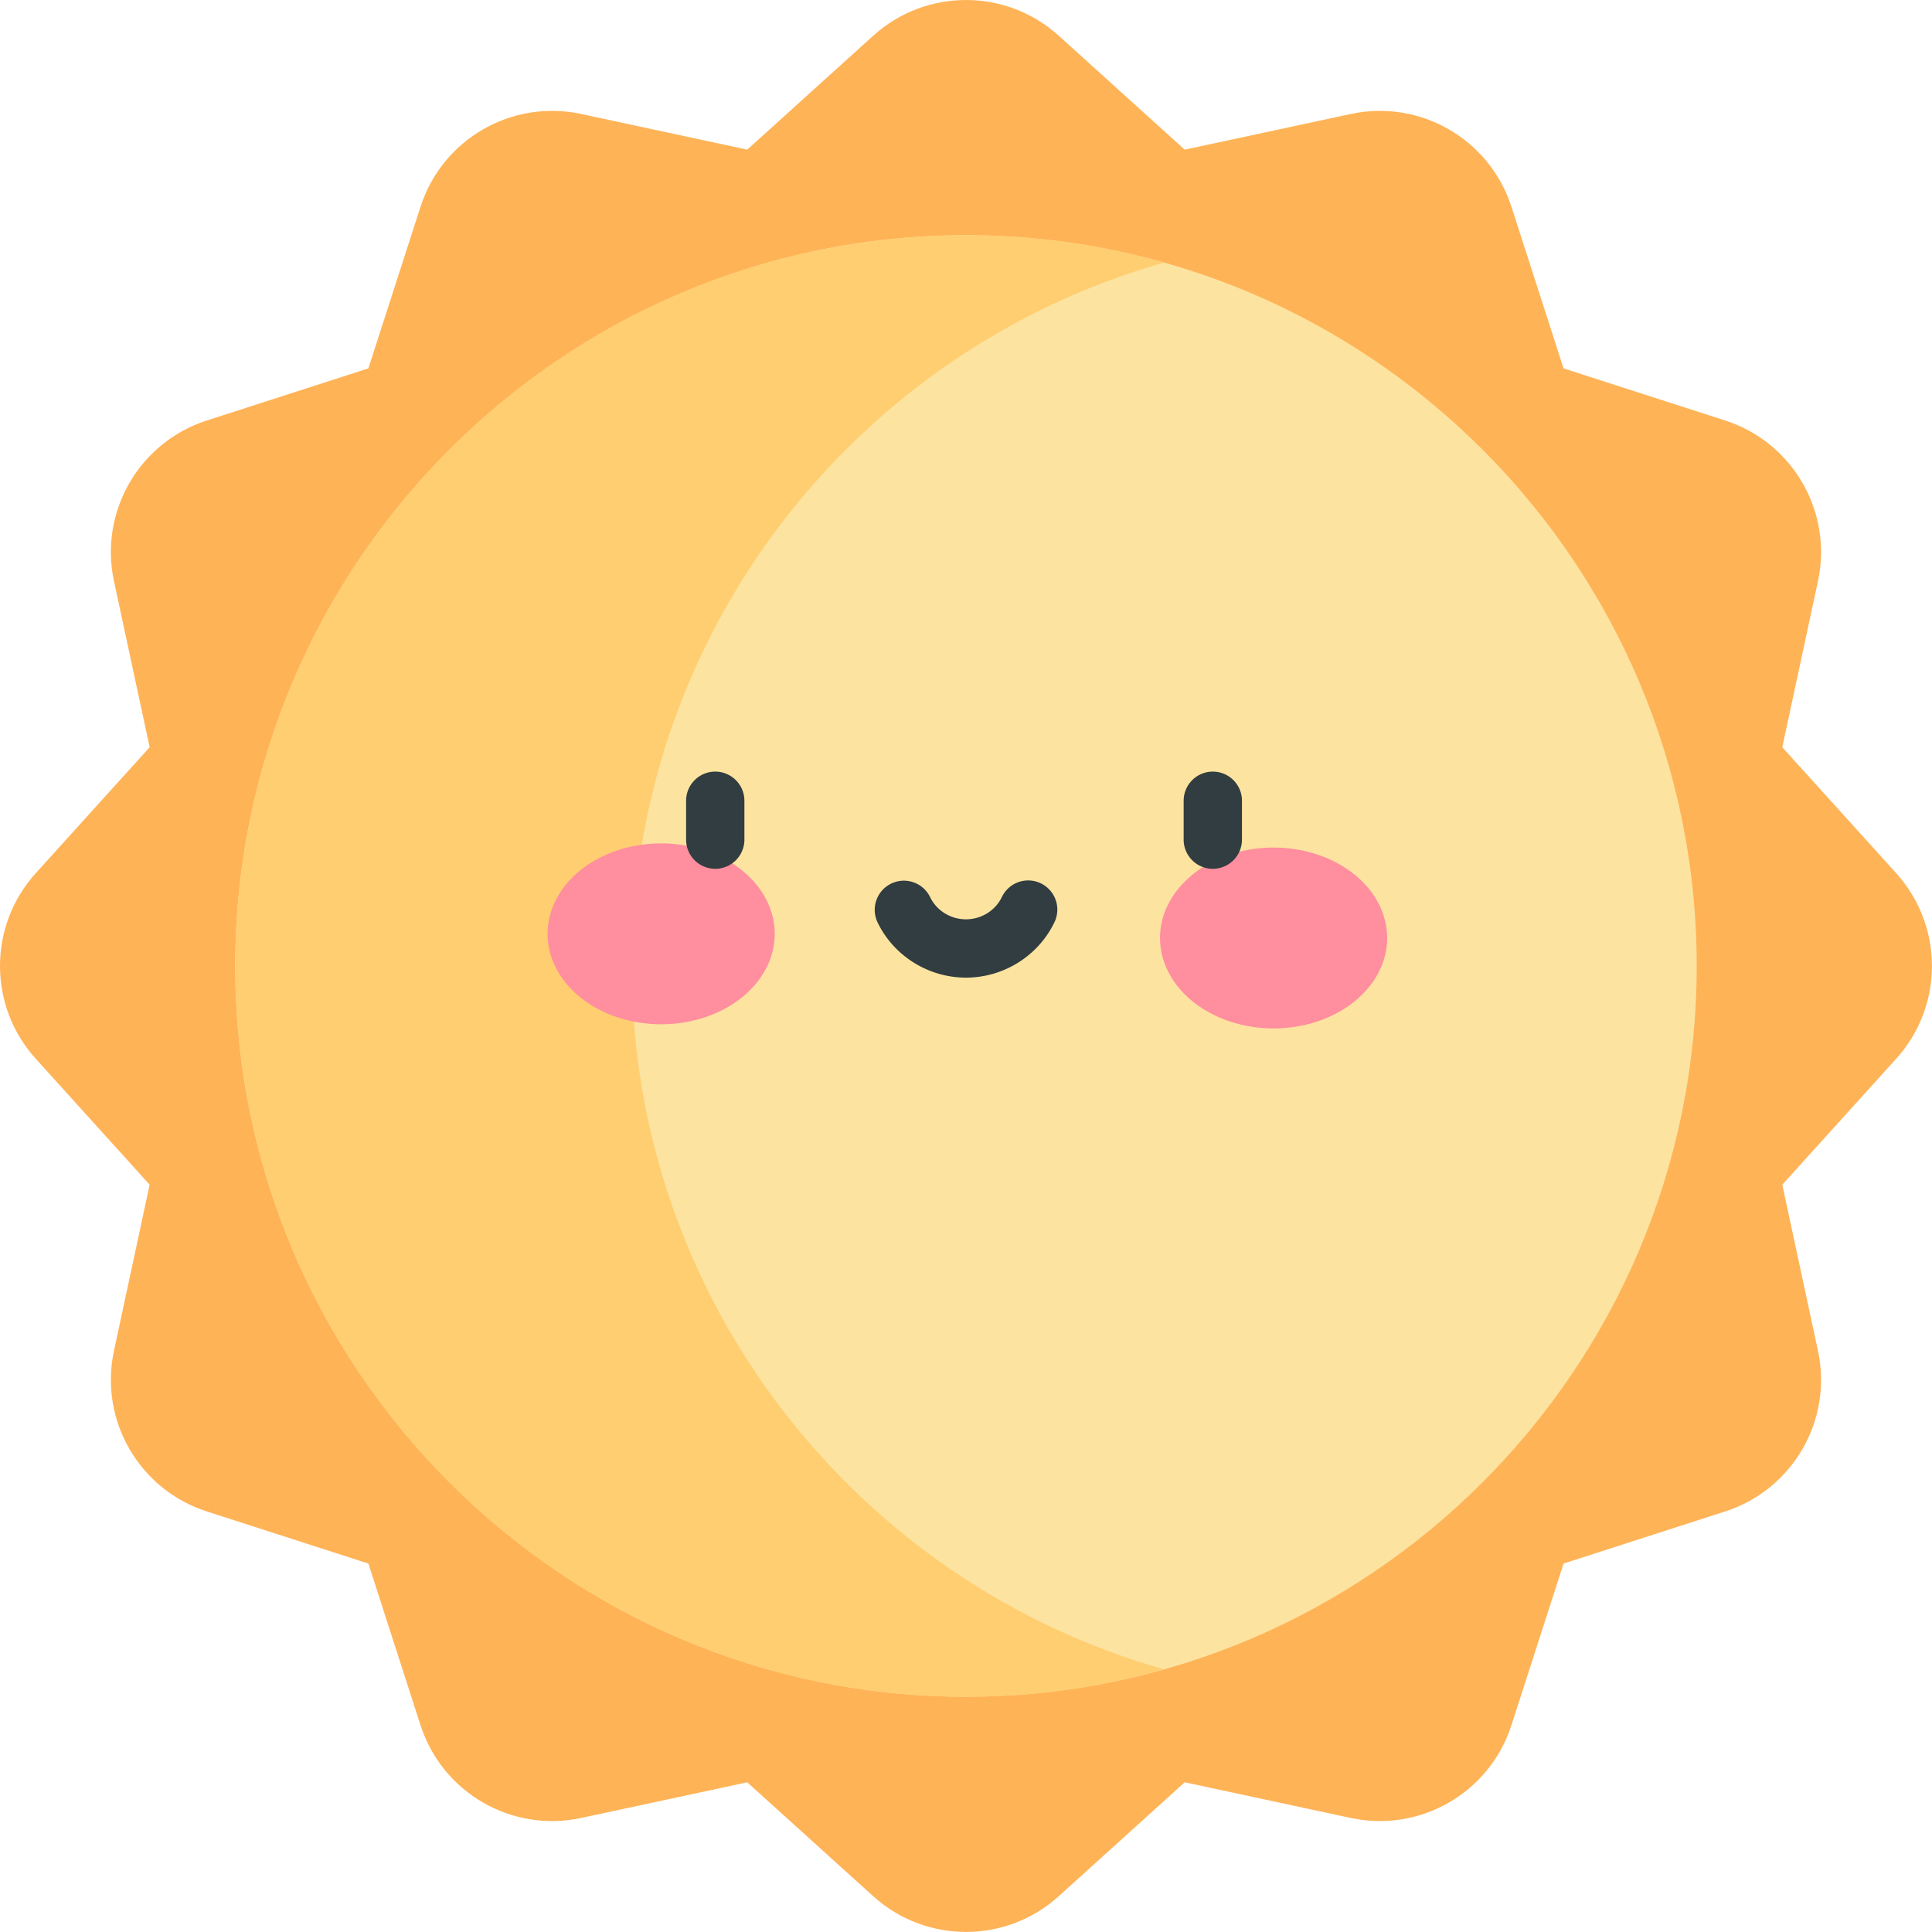 <?xml version="1.0" standalone="no"?><!DOCTYPE svg PUBLIC "-//W3C//DTD SVG 1.1//EN" "http://www.w3.org/Graphics/SVG/1.1/DTD/svg11.dtd"><svg t="1613822352428" class="icon" viewBox="0 0 1024 1024" version="1.1" xmlns="http://www.w3.org/2000/svg" p-id="1572" xmlns:xlink="http://www.w3.org/1999/xlink" width="200" height="200"><defs><style type="text/css"></style></defs><path d="M561.149 18.934l66.768 60.383 88.014-18.909c36.799-7.905 73.604 13.345 85.156 49.165l27.631 85.677 85.677 27.631c35.822 11.552 57.072 48.357 49.165 85.156l-18.909 88.014 60.383 66.768c25.247 27.915 25.247 70.415 0 98.33l-60.383 66.768 18.909 88.014c7.905 36.799-13.345 73.604-49.165 85.156l-85.677 27.631-27.631 85.677c-11.552 35.822-48.357 57.072-85.156 49.165l-88.014-18.909-66.768 60.383c-27.915 25.247-70.415 25.247-98.33 0l-66.768-60.383-88.014 18.909c-36.799 7.905-73.604-13.345-85.156-49.165l-27.631-85.677-85.677-27.631c-35.822-11.552-57.072-48.357-49.165-85.156l18.909-88.014L18.934 561.149c-25.247-27.915-25.247-70.415 0-98.33l60.383-66.768-18.909-88.014c-7.905-36.799 13.345-73.604 49.165-85.156l85.677-27.631 27.631-85.677c11.552-35.822 48.357-57.072 85.156-49.165l88.014 18.909L462.819 18.934c27.915-25.245 70.415-25.245 98.33 0z" fill="#FFB357" p-id="1573"></path><path d="M511.984 899.289c-213.56 0-387.305-173.745-387.305-387.305S298.424 124.679 511.984 124.679s387.305 173.745 387.305 387.305-173.745 387.305-387.305 387.305z" fill="#FCE3A0" p-id="1574"></path><path d="M334.829 511.984c0-177.157 119.563-326.905 282.23-372.815-33.426-9.434-68.672-14.492-105.075-14.492-213.56 0-387.305 173.745-387.305 387.305s173.745 387.305 387.305 387.305c36.403 0 71.649-5.058 105.075-14.492-162.667-45.905-282.23-195.654-282.23-372.811z" fill="#FFCE71" p-id="1575"></path><path d="M290.242 494.954a60.185 47.929 0 1 0 120.371 0 60.185 47.929 0 1 0-120.371 0Z" fill="#FF8E9E" p-id="1576"></path><path d="M735.211 497.152a60.185 47.929 0 1 0-120.371 0 60.185 47.929 0 1 0 120.371 0Z" fill="#FF8E9E" p-id="1577"></path><path d="M379.095 408.969a15.452 15.452 0 0 0-15.452 15.452v20.603a15.452 15.452 0 0 0 30.904 0v-20.603a15.452 15.452 0 0 0-15.452-15.452zM642.813 408.969a15.452 15.452 0 0 0-15.452 15.452v20.603a15.452 15.452 0 0 0 30.904 0v-20.603a15.452 15.452 0 0 0-15.452-15.452zM551.614 468.17a15.446 15.446 0 0 0-20.605 7.275c-3.432 7.178-10.901 11.816-19.025 11.816s-15.592-4.638-19.025-11.816a15.452 15.452 0 0 0-27.88 13.33c8.538 17.855 26.949 29.39 46.905 29.39s38.369-11.536 46.905-29.39a15.452 15.452 0 0 0-7.275-20.605z" fill="#313D40" p-id="1578"></path></svg>